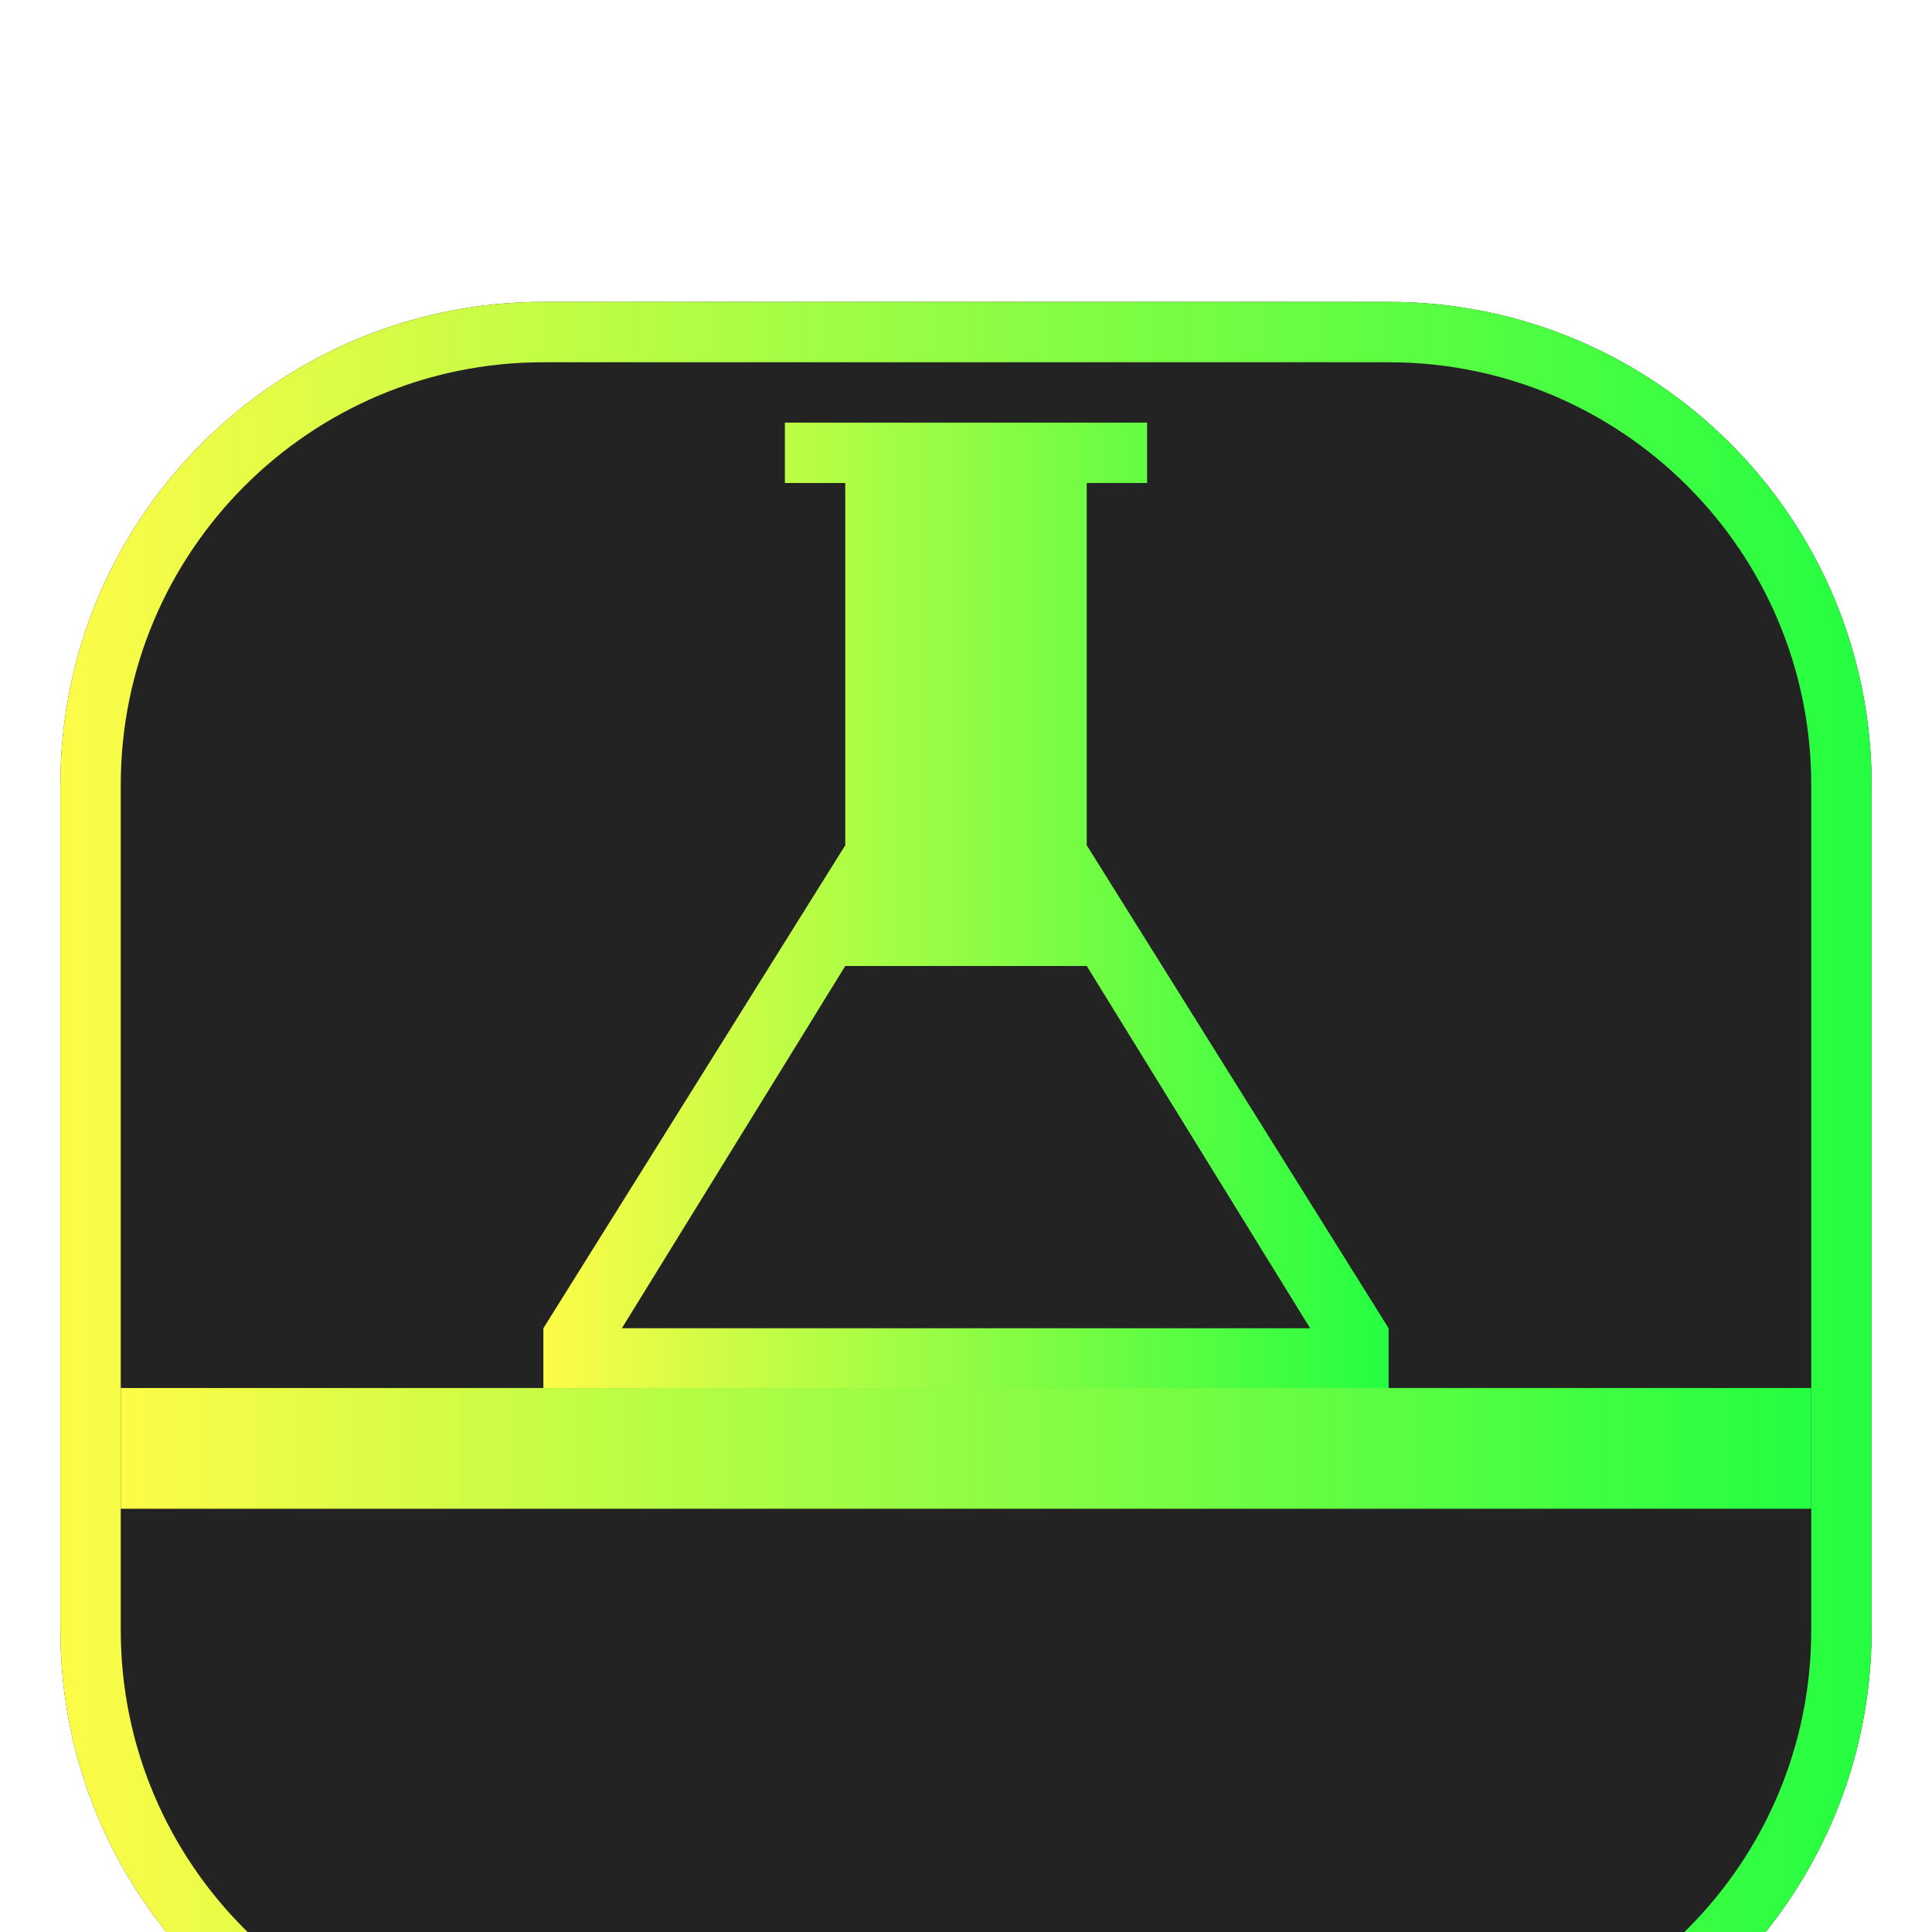 <svg width="32" height="32" viewBox="0 0 32 32" fill="none" xmlns="http://www.w3.org/2000/svg">
<g clip-path="url(#clip0_9_1090)">
<g filter="url(#filter0_d_9_1090)">
<path d="M23 1H9C4.582 1 1 4.582 1 9V23C1 27.418 4.582 31 9 31H23C27.418 31 31 27.418 31 23V9C31 4.582 27.418 1 23 1Z" fill="#232323"/>
<path d="M9 1.5H23C27.142 1.5 30.5 4.858 30.5 9V23C30.5 27.142 27.142 30.5 23 30.5H9C4.858 30.5 1.5 27.142 1.5 23V9C1.5 4.858 4.858 1.5 9 1.5Z" stroke="url(#paint0_linear_9_1090)"/>
</g>
<g opacity="0.25" filter="url(#filter1_f_9_1090)">
<path fill-rule="evenodd" clip-rule="evenodd" d="M9 22V23H23V22L18 14V8H19V7H13V8H14V14L9 22Z" fill="black"/>
</g>
<path fill-rule="evenodd" clip-rule="evenodd" d="M9 22V23H23V22L18 14V8H19V7H13V8H14V14L9 22Z" fill="url(#paint1_linear_9_1090)"/>
<g opacity="0.25" filter="url(#filter2_f_9_1090)">
<path d="M30 22.99H2V24.99H30V22.99Z" fill="black"/>
</g>
<path d="M30 22.99H2V24.99H30V22.99Z" fill="url(#paint2_linear_9_1090)"/>
<path fill-rule="evenodd" clip-rule="evenodd" d="M14 16L10.3 22H21.7L18 16H16H14Z" fill="#232323"/>
</g>
<defs>
<filter id="filter0_d_9_1090" x="-3" y="1" width="38" height="38" filterUnits="userSpaceOnUse" color-interpolation-filters="sRGB">
<feFlood flood-opacity="0" result="BackgroundImageFix"/>
<feColorMatrix in="SourceAlpha" type="matrix" values="0 0 0 0 0 0 0 0 0 0 0 0 0 0 0 0 0 0 127 0" result="hardAlpha"/>
<feOffset dy="4"/>
<feGaussianBlur stdDeviation="2"/>
<feComposite in2="hardAlpha" operator="out"/>
<feColorMatrix type="matrix" values="0 0 0 0 0 0 0 0 0 0 0 0 0 0 0 0 0 0 0.25 0"/>
<feBlend mode="normal" in2="BackgroundImageFix" result="effect1_dropShadow_9_1090"/>
<feBlend mode="normal" in="SourceGraphic" in2="effect1_dropShadow_9_1090" result="shape"/>
</filter>
<filter id="filter1_f_9_1090" x="8.55" y="6.55" width="14.9" height="16.9" filterUnits="userSpaceOnUse" color-interpolation-filters="sRGB">
<feFlood flood-opacity="0" result="BackgroundImageFix"/>
<feBlend mode="normal" in="SourceGraphic" in2="BackgroundImageFix" result="shape"/>
<feGaussianBlur stdDeviation="0.225" result="effect1_foregroundBlur_9_1090"/>
</filter>
<filter id="filter2_f_9_1090" x="1.55" y="22.54" width="28.9" height="2.9" filterUnits="userSpaceOnUse" color-interpolation-filters="sRGB">
<feFlood flood-opacity="0" result="BackgroundImageFix"/>
<feBlend mode="normal" in="SourceGraphic" in2="BackgroundImageFix" result="shape"/>
<feGaussianBlur stdDeviation="0.225" result="effect1_foregroundBlur_9_1090"/>
</filter>
<linearGradient id="paint0_linear_9_1090" x1="1" y1="16" x2="31" y2="16" gradientUnits="userSpaceOnUse">
<stop stop-color="#FDFC47"/>
<stop offset="1" stop-color="#24FE41"/>
</linearGradient>
<linearGradient id="paint1_linear_9_1090" x1="9" y1="15" x2="23" y2="15" gradientUnits="userSpaceOnUse">
<stop stop-color="#FDFC47"/>
<stop offset="1" stop-color="#24FE41"/>
</linearGradient>
<linearGradient id="paint2_linear_9_1090" x1="2" y1="23.99" x2="30" y2="23.99" gradientUnits="userSpaceOnUse">
<stop stop-color="#FDFC47"/>
<stop offset="1" stop-color="#24FE41"/>
</linearGradient>
<clipPath id="clip0_9_1090">
<rect width="32" height="32" fill="white"/>
</clipPath>
</defs>
</svg>
